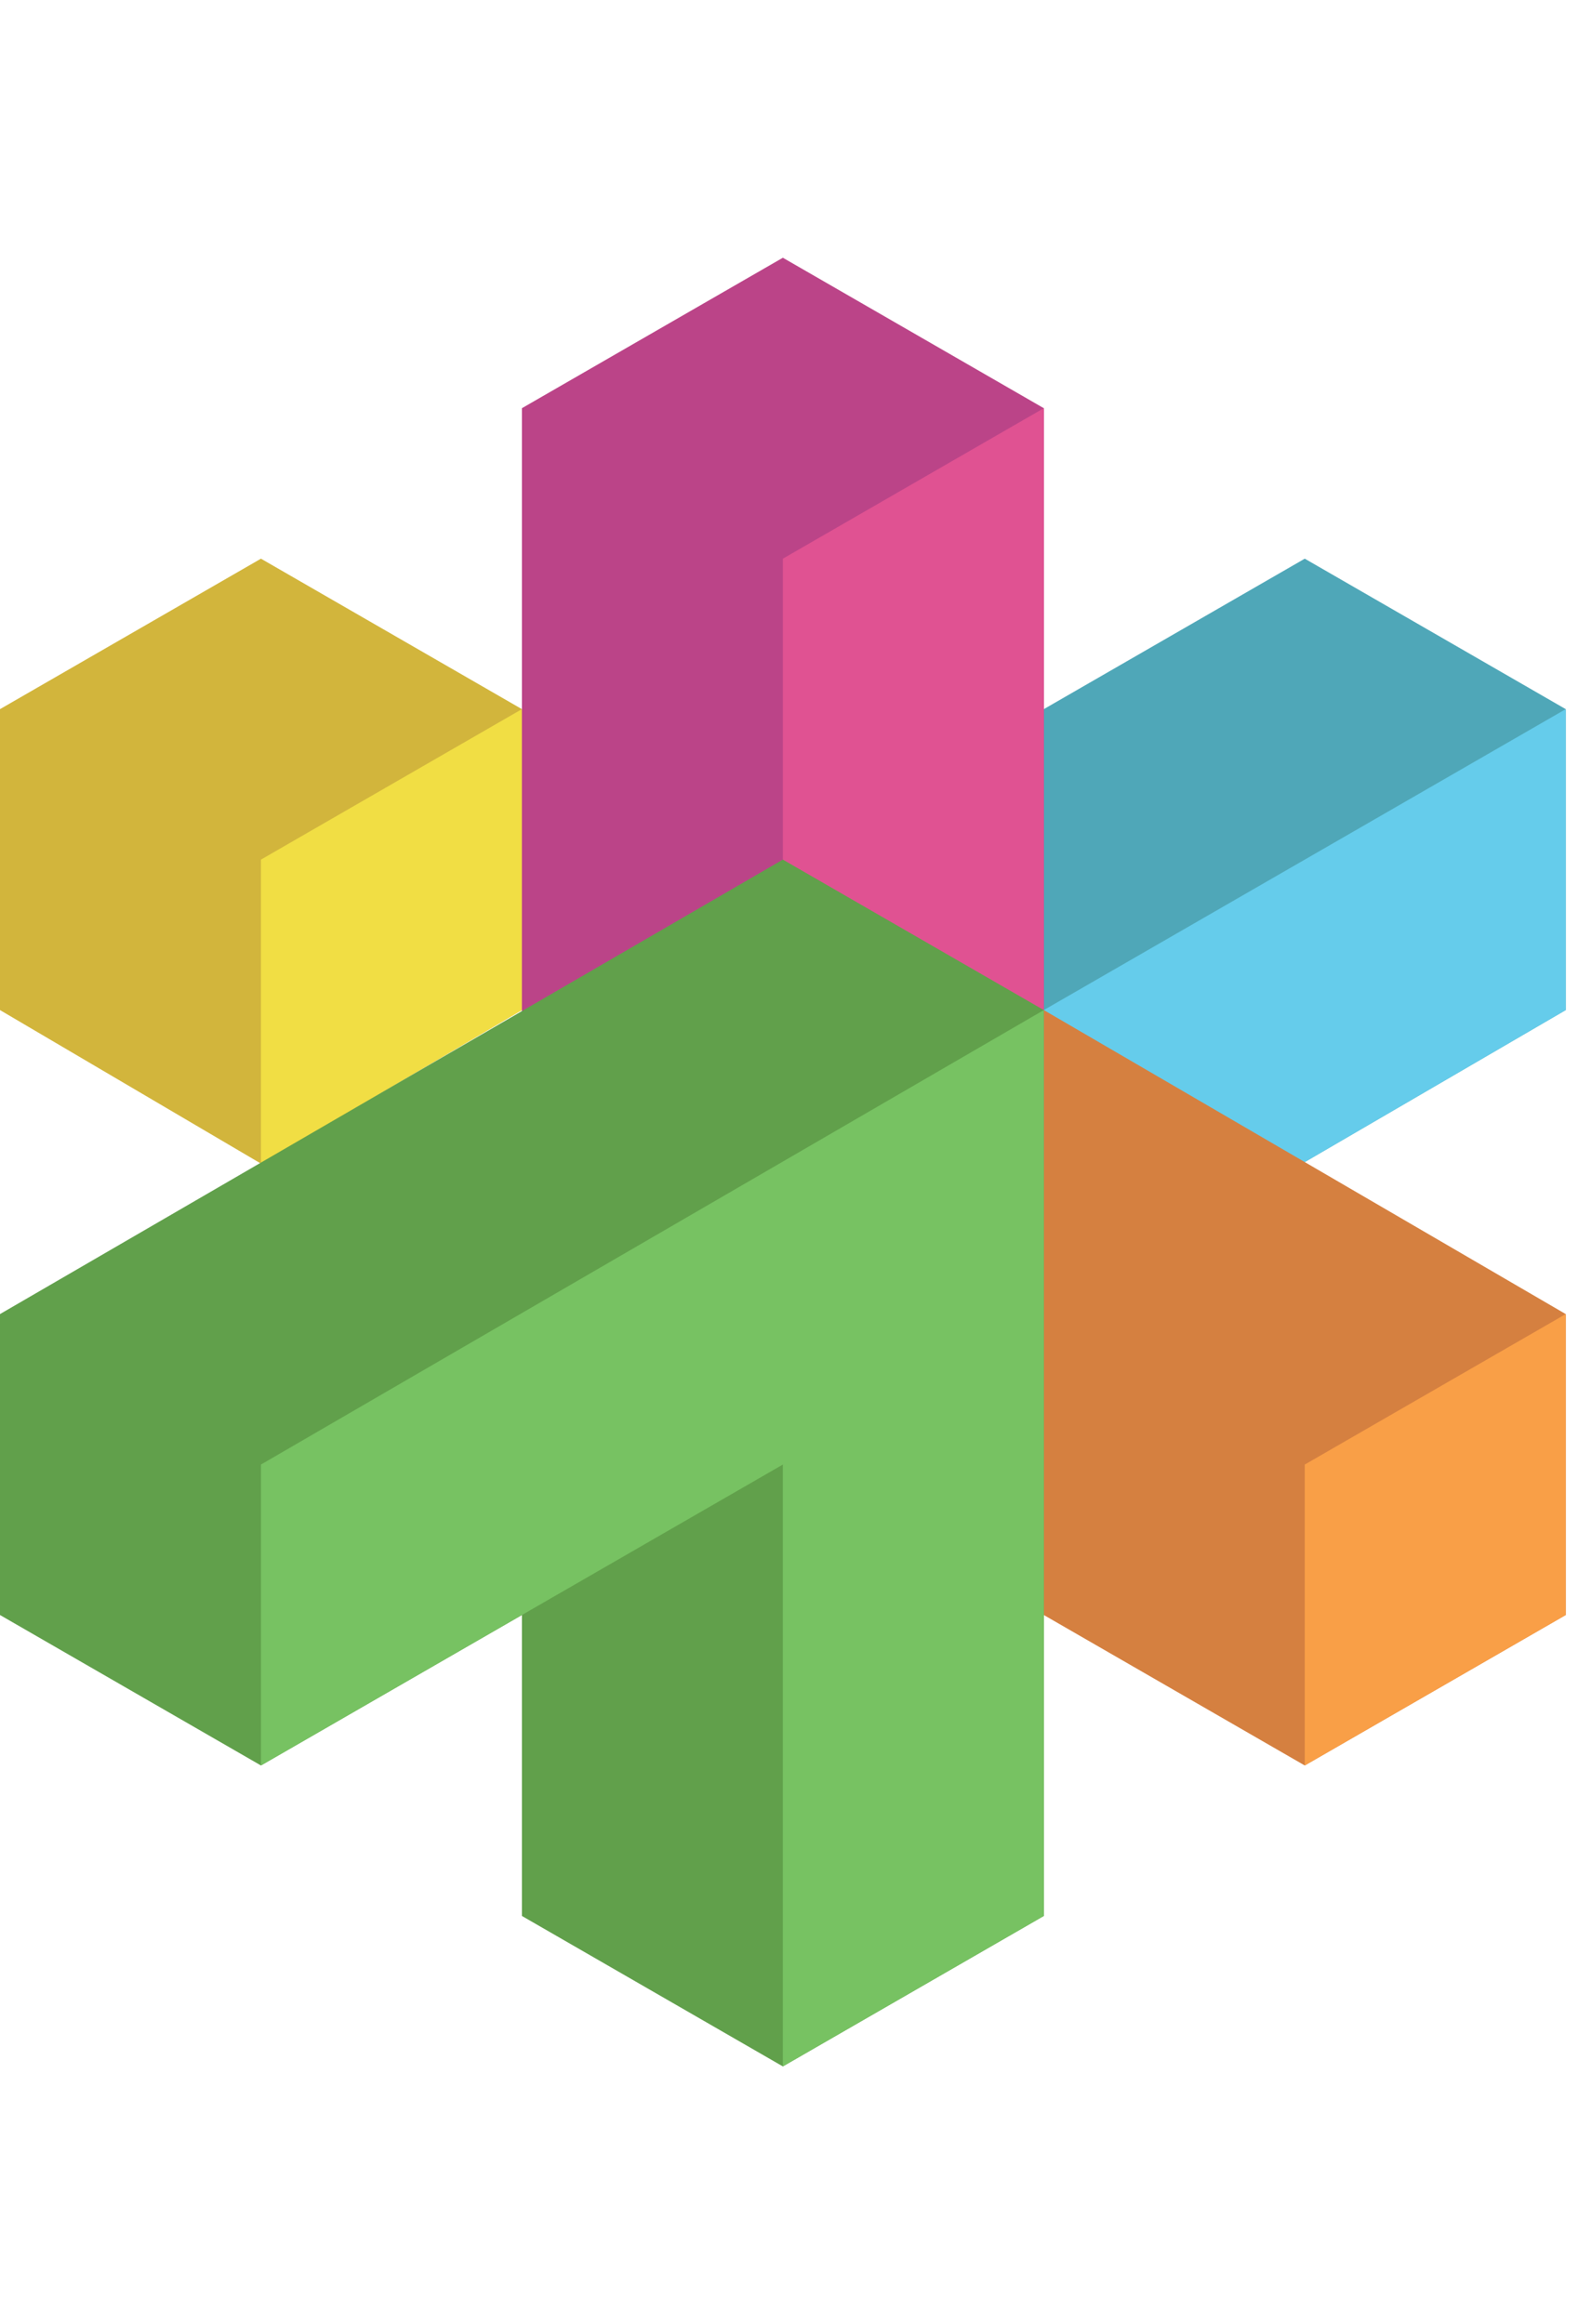 <svg version="1.1" xmlns="http://www.w3.org/2000/svg" xmlns:xlink="http://www.w3.org/1999/xlink" x="0px" y="0px"
	 viewBox="0 0 51.4 58.9" enable-background="new 0 0 51.4 58.9" xml:space="preserve" width="40">

  <polygon fill="#D2B53C" points="17,14.7 8.5,9.8 0,14.7 0,24.5 8.5,29.5 17,24.5"/>
  <polygon fill="#F1DE44" points="17,14.7 8.5,19.6 8.5,29.5 17,24.5"/>
  <polygon fill="#4FA7B8" points="42.5,9.8 25.5,19.6 25.5,29.5 34,34.4 51,24.5 51,14.7"/>
  <polygon fill="#65CCEB" points="51,14.7 34,24.5 34,34.4 51,24.5"/>
  <polygon fill="#D58040" points="34,24.5 25.5,29.5 25.5,39.3 42.5,49.1 51,44.2 51,34.4"/>
  <polygon fill="#F99F47" points="51,34.4 42.5,39.3 42.5,49.1 51,44.2"/>
  <polyline fill="#BB4488" points="34,4.9 25.5,0 17,4.9 17,29.5 25.5,34.4 34,29.5 34,4.9 "/>
  <polygon fill="#E05292" points="34,29.5 34,4.9 25.5,9.8 25.5,34.4"/>
  <polyline fill="#61A04B" points="17,44.2 17,54 25.5,58.9 25.5,58.9 34,54 34,24.5 25.5,19.6 0,34.4 0,44.2 8.5,49.1 8.5,49.1
  8.5,49.1 8.5,49.1"/>
  <polygon fill="#77C262" points="34,24.5 8.5,39.3 8.5,49.1 25.5,39.3 25.5,58.9 34,54"/>

</svg>
